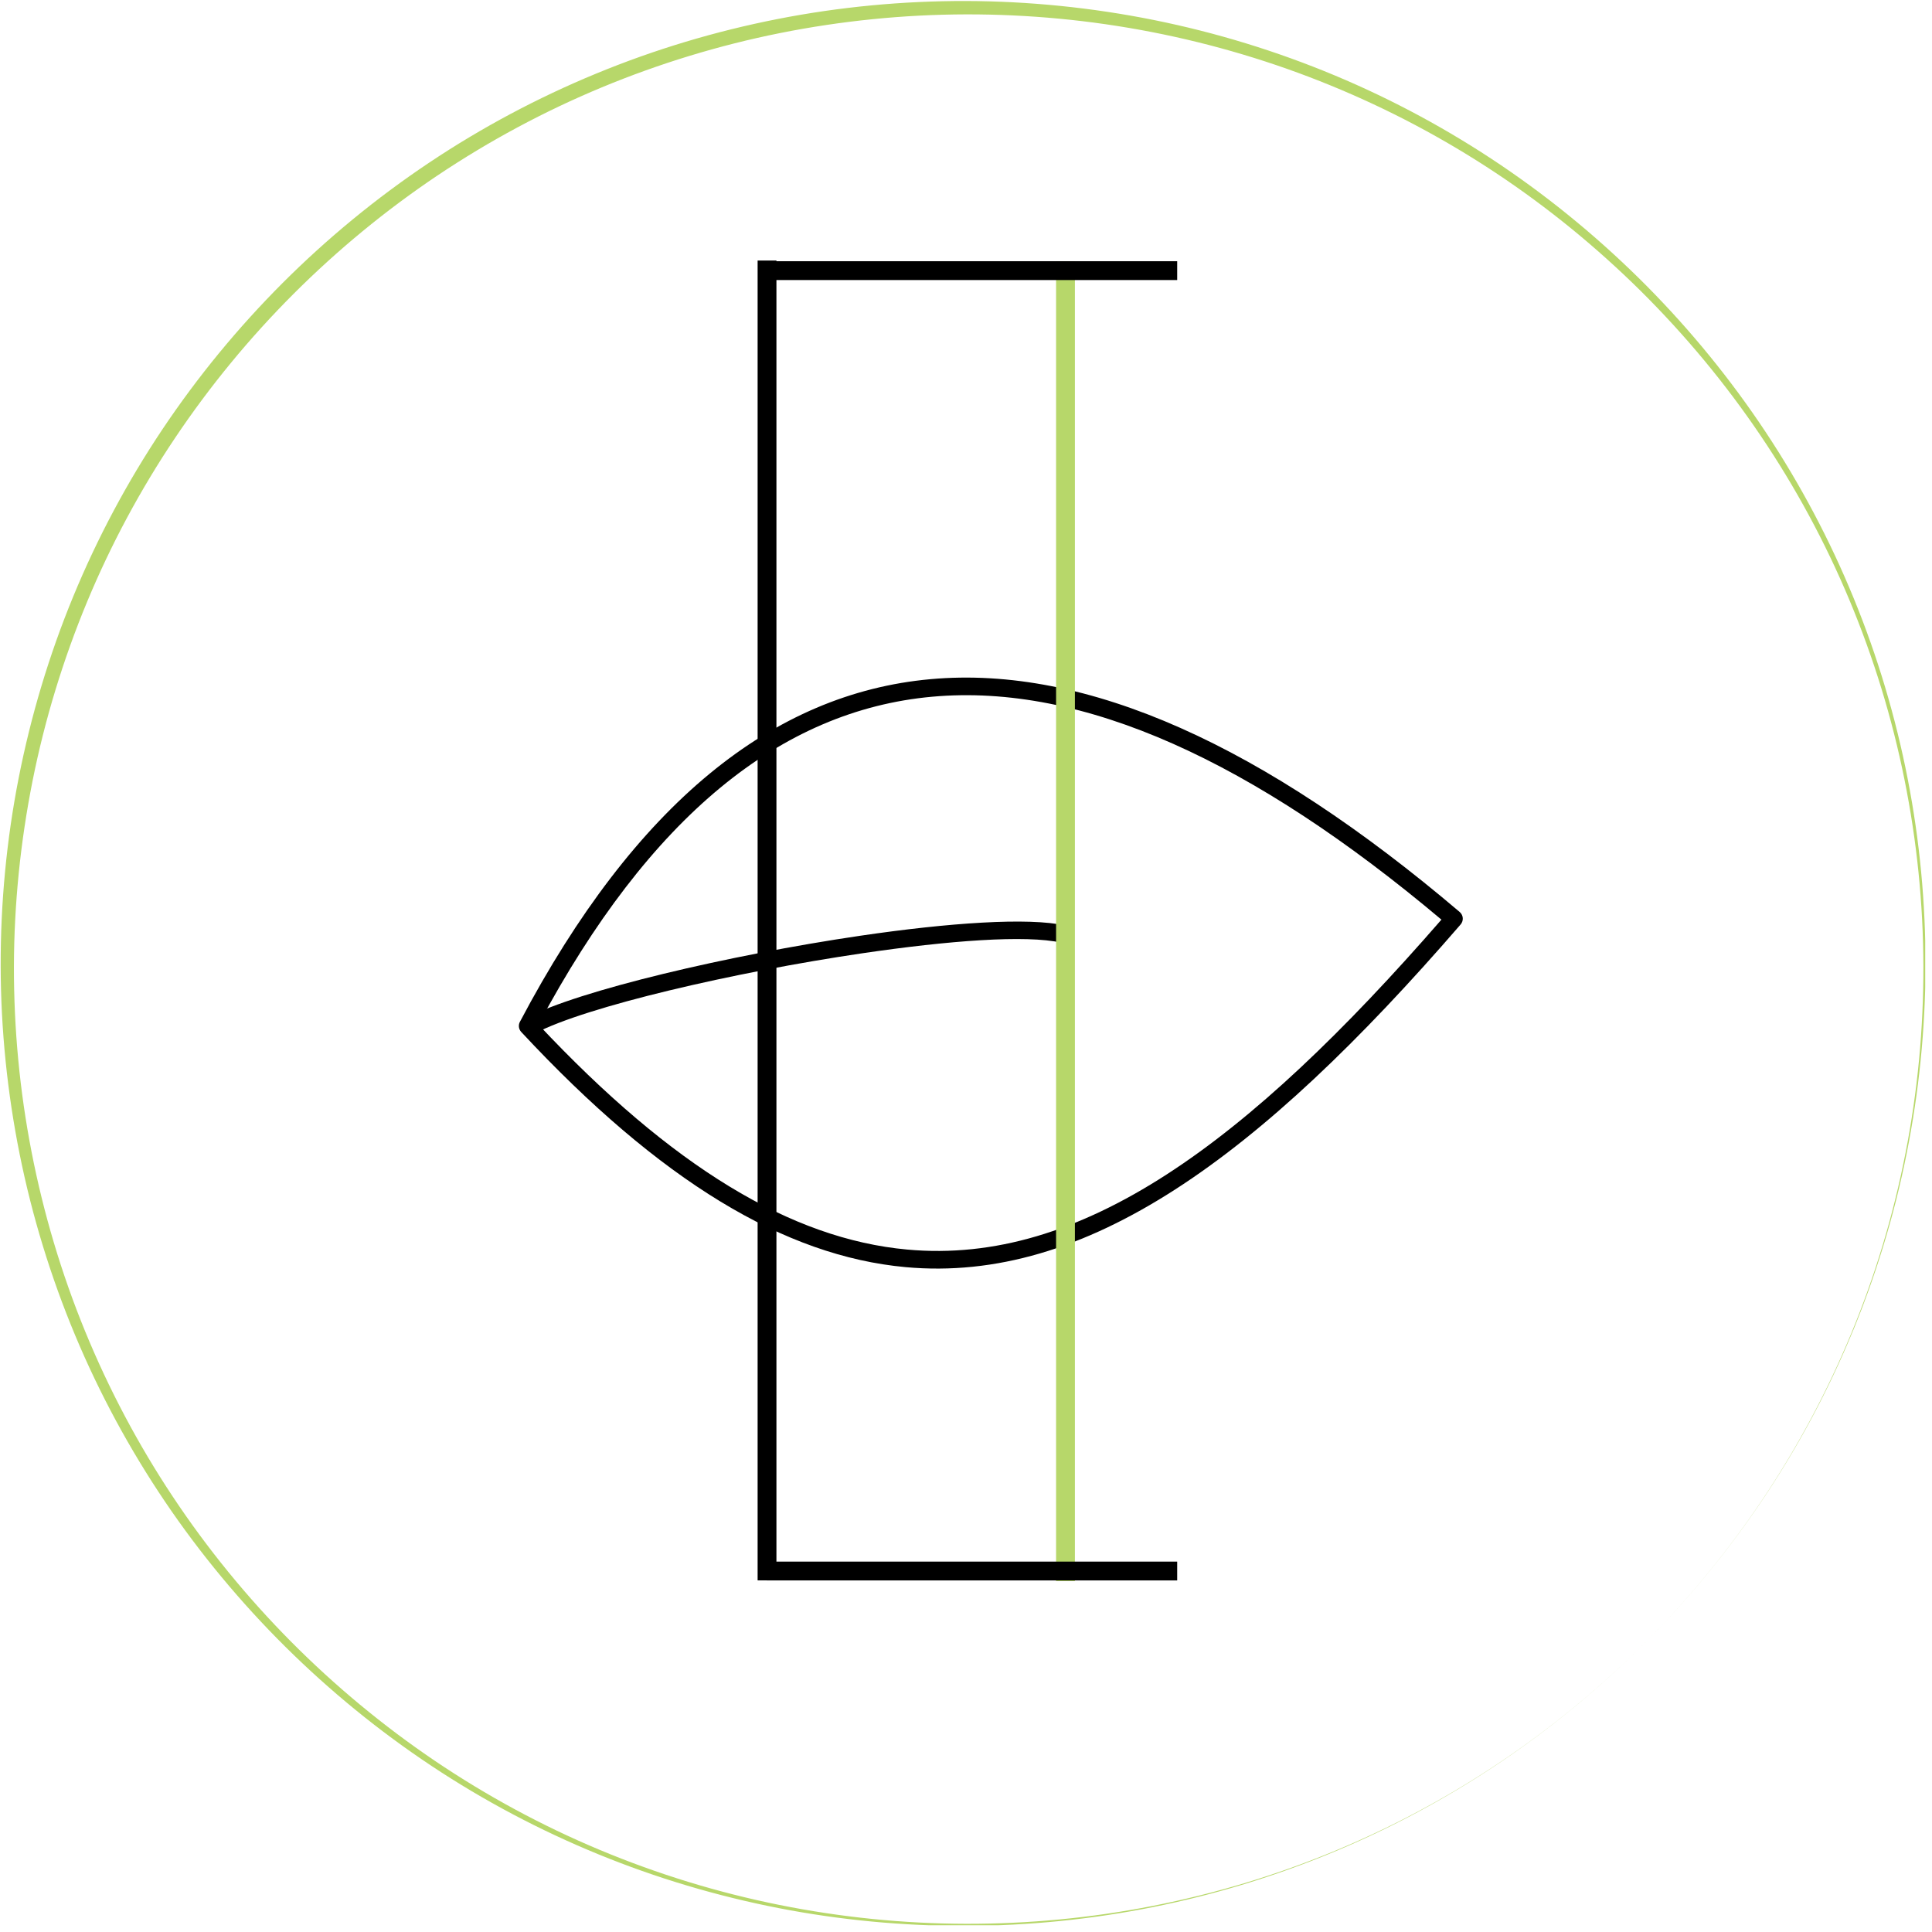 <svg xmlns="http://www.w3.org/2000/svg" xmlns:xlink="http://www.w3.org/1999/xlink" width="308" zoomAndPan="magnify" viewBox="0 0 230.88 231" height="308" preserveAspectRatio="xMidYMid meet" version="1.0"><defs><clipPath id="db7a9e23bc"><path d="M 0 0.059 L 230.129 0.059 L 230.129 230.191 L 0 230.191 Z M 0 0.059 " clip-rule="nonzero"/></clipPath><clipPath id="e9aca0012b"><path d="M 61 81 L 175 81 L 175 152 L 61 152 Z M 61 81 " clip-rule="nonzero"/></clipPath><clipPath id="b76a8d2800"><path d="M 109.84 54.918 L 175.59 109.504 L 120.527 175.832 L 54.777 121.246 Z M 109.84 54.918 " clip-rule="nonzero"/></clipPath><clipPath id="ae501d7c0d"><path d="M 109.84 54.918 L 175.59 109.504 L 120.527 175.832 L 54.777 121.246 Z M 109.84 54.918 " clip-rule="nonzero"/></clipPath><clipPath id="41cc784b00"><path d="M 109.84 54.918 L 175.59 109.504 L 120.527 175.832 L 54.777 121.246 Z M 109.84 54.918 " clip-rule="nonzero"/></clipPath><clipPath id="81b5f35bfc"><path d="M 62 110 L 129 110 L 129 124 L 62 124 Z M 62 110 " clip-rule="nonzero"/></clipPath><clipPath id="bc0f22b90e"><path d="M 109.84 54.918 L 175.59 109.504 L 120.527 175.832 L 54.777 121.246 Z M 109.84 54.918 " clip-rule="nonzero"/></clipPath><clipPath id="4e2d9600ea"><path d="M 109.84 54.918 L 175.59 109.504 L 120.527 175.832 L 54.777 121.246 Z M 109.84 54.918 " clip-rule="nonzero"/></clipPath><clipPath id="1a0b864c4b"><path d="M 109.84 54.918 L 175.59 109.504 L 120.527 175.832 L 54.777 121.246 Z M 109.84 54.918 " clip-rule="nonzero"/></clipPath></defs><g clip-path="url(#db7a9e23bc)"><path fill="#b7d76a" d="M 196.469 196.574 C 191.16 201.879 185.344 206.672 179.113 210.848 C 172.883 215.027 166.238 218.594 159.309 221.469 C 155.844 222.91 152.305 224.176 148.715 225.273 C 145.125 226.367 141.484 227.281 137.801 228.02 C 130.441 229.492 122.938 230.25 115.426 230.27 C 107.914 230.285 100.402 229.578 93.023 228.141 C 85.648 226.699 78.41 224.547 71.449 221.695 C 64.492 218.844 57.809 215.309 51.539 211.145 C 45.27 206.984 39.41 202.199 34.059 196.898 C 28.715 191.594 23.875 185.77 19.656 179.523 C 15.438 173.273 11.832 166.609 8.922 159.648 C 6.012 152.688 3.789 145.438 2.297 138.035 C 0.809 130.637 0.039 123.086 0.02 115.531 C 0.004 107.977 0.719 100.418 2.176 93.004 C 3.633 85.59 5.812 78.312 8.695 71.32 C 11.578 64.332 15.152 57.629 19.355 51.34 C 21.457 48.199 23.715 45.16 26.113 42.238 C 28.516 39.316 31.059 36.512 33.73 33.836 C 39.078 28.492 44.945 23.664 51.234 19.461 C 57.52 15.258 64.227 11.684 71.215 8.801 C 78.203 5.914 85.48 3.734 92.895 2.277 C 100.312 0.82 107.871 0.105 115.426 0.121 C 122.98 0.141 130.527 0.91 137.93 2.398 C 145.332 3.891 152.582 6.113 159.543 9.023 C 166.504 11.934 173.172 15.539 179.418 19.758 C 185.664 23.98 191.488 28.816 196.797 34.16 C 202.098 39.512 206.883 45.371 211.043 51.645 C 215.203 57.914 218.742 64.598 221.59 71.555 C 224.441 78.516 226.598 85.754 228.035 93.129 C 229.473 100.508 230.18 108.023 230.164 115.531 C 230.145 123.043 229.383 130.547 227.91 137.91 C 227.176 141.59 226.258 145.234 225.164 148.824 C 224.617 150.617 224.027 152.402 223.395 154.168 L 222.91 155.488 C 222.828 155.707 222.75 155.93 222.668 156.148 L 222.41 156.805 L 221.898 158.113 C 221.809 158.332 221.727 158.551 221.637 158.766 L 221.363 159.414 C 218.488 166.348 214.922 172.988 210.742 179.219 C 206.562 185.449 201.77 191.27 196.469 196.574 Z M 196.469 196.574 C 201.77 191.266 206.559 185.445 210.727 179.211 C 214.898 172.973 218.445 166.324 221.305 159.391 C 224.168 152.457 226.328 145.238 227.77 137.883 C 229.215 130.523 229.926 123.027 229.91 115.531 C 229.891 108.039 229.129 100.547 227.648 93.207 C 226.172 85.863 223.965 78.672 221.078 71.77 C 218.191 64.863 214.613 58.25 210.426 52.055 C 206.242 45.859 201.445 40.082 196.141 34.816 C 190.832 29.559 185.02 24.812 178.797 20.684 C 172.578 16.555 165.949 13.047 159.047 10.223 C 152.145 7.395 144.965 5.258 137.648 3.832 C 130.328 2.406 122.875 1.703 115.426 1.719 C 107.977 1.738 100.531 2.492 93.227 3.949 C 85.926 5.41 78.77 7.594 71.895 10.445 C 68.457 11.875 65.094 13.469 61.812 15.23 C 58.535 16.988 55.344 18.91 52.25 20.98 C 46.07 25.125 40.301 29.879 35.035 35.141 C 29.773 40.406 25.02 46.176 20.875 52.359 C 16.727 58.539 13.191 65.125 10.336 72 C 8.91 75.438 7.652 78.945 6.566 82.508 C 5.48 86.066 4.57 89.684 3.84 93.332 C 2.383 100.637 1.625 108.082 1.605 115.531 C 1.59 122.98 2.293 130.438 3.719 137.754 C 5.145 145.07 7.281 152.254 10.109 159.156 C 12.938 166.059 16.445 172.688 20.574 178.906 C 24.703 185.129 29.445 190.941 34.707 196.25 C 39.973 201.555 45.75 206.352 51.945 210.539 C 58.141 214.723 64.754 218.301 71.66 221.188 C 78.566 224.074 85.758 226.281 93.098 227.758 C 100.441 229.238 107.93 230 115.426 230.02 C 122.918 230.035 130.418 229.324 137.773 227.879 C 145.133 226.434 152.352 224.273 159.281 221.41 C 166.215 218.551 172.867 215.004 179.102 210.832 C 185.34 206.668 191.16 201.875 196.469 196.574 Z M 196.469 196.574 " fill-opacity="1" fill-rule="nonzero"/></g><g clip-path="url(#e9aca0012b)"><g clip-path="url(#b76a8d2800)"><g clip-path="url(#ae501d7c0d)"><g clip-path="url(#41cc784b00)"><path fill="#000000" d="M 62.102 122.176 C 61.891 122.57 61.957 123.055 62.262 123.387 C 78.914 141.281 93.797 150.18 108.203 151.504 C 129.77 153.488 150.43 138.465 174.582 110.531 C 174.766 110.32 174.855 110.043 174.836 109.762 C 174.812 109.48 174.68 109.223 174.465 109.039 C 151.105 89.191 129.922 79.504 111.184 81.207 C 92.367 82.91 75.895 96.047 62.102 122.176 Z M 64.32 122.5 C 77.609 97.625 93.309 84.945 111.379 83.305 C 129.461 81.664 149.801 91.039 172.285 109.957 C 149.023 136.699 129.227 151.32 108.391 149.402 C 94.539 148.129 80.297 139.531 64.32 122.5 Z M 64.32 122.5 " fill-opacity="1" fill-rule="evenodd"/></g></g></g></g><g clip-path="url(#81b5f35bfc)"><g clip-path="url(#bc0f22b90e)"><g clip-path="url(#4e2d9600ea)"><g clip-path="url(#1a0b864c4b)"><path fill="#000000" d="M 63.906 123.555 C 69.973 120.363 87.621 116.25 103.086 113.973 C 113.316 112.469 122.59 111.75 126.855 112.715 C 127.426 112.848 127.988 112.488 128.117 111.922 C 128.246 111.355 127.887 110.789 127.316 110.66 C 122.914 109.66 113.336 110.332 102.77 111.887 C 87.035 114.203 69.094 118.441 62.922 121.684 C 62.406 121.957 62.207 122.594 62.48 123.109 C 62.754 123.625 63.391 123.824 63.906 123.555 Z M 63.906 123.555 " fill-opacity="1" fill-rule="evenodd"/></g></g></g></g><path stroke-linecap="butt" transform="matrix(0, -0.75, 0.75, 0, 90.523, 188.962)" fill="none" stroke-linejoin="miter" d="M 0.002 1.502 L 210.413 1.502 " stroke="#000000" stroke-width="3" stroke-opacity="1" stroke-miterlimit="4"/><path stroke-linecap="butt" transform="matrix(0, 0.75, -0.75, 0, 128.461, 31.24)" fill="none" stroke-linejoin="miter" d="M -0.002 1.501 L 210.415 1.501 " stroke="#b7d76a" stroke-width="3" stroke-opacity="1" stroke-miterlimit="4"/><path stroke-linecap="butt" transform="matrix(-0.75, 0, -0, -0.75, 140.691, 33.485)" fill="none" stroke-linejoin="miter" d="M -0 1.502 L 65.435 1.502 " stroke="#000000" stroke-width="3" stroke-opacity="1" stroke-miterlimit="4"/><path stroke-linecap="butt" transform="matrix(-0.75, -0, 0, -0.75, 140.691, 188.966)" fill="none" stroke-linejoin="miter" d="M -0 1.502 L 65.435 1.502 " stroke="#000000" stroke-width="3" stroke-opacity="1" stroke-miterlimit="4"/></svg>